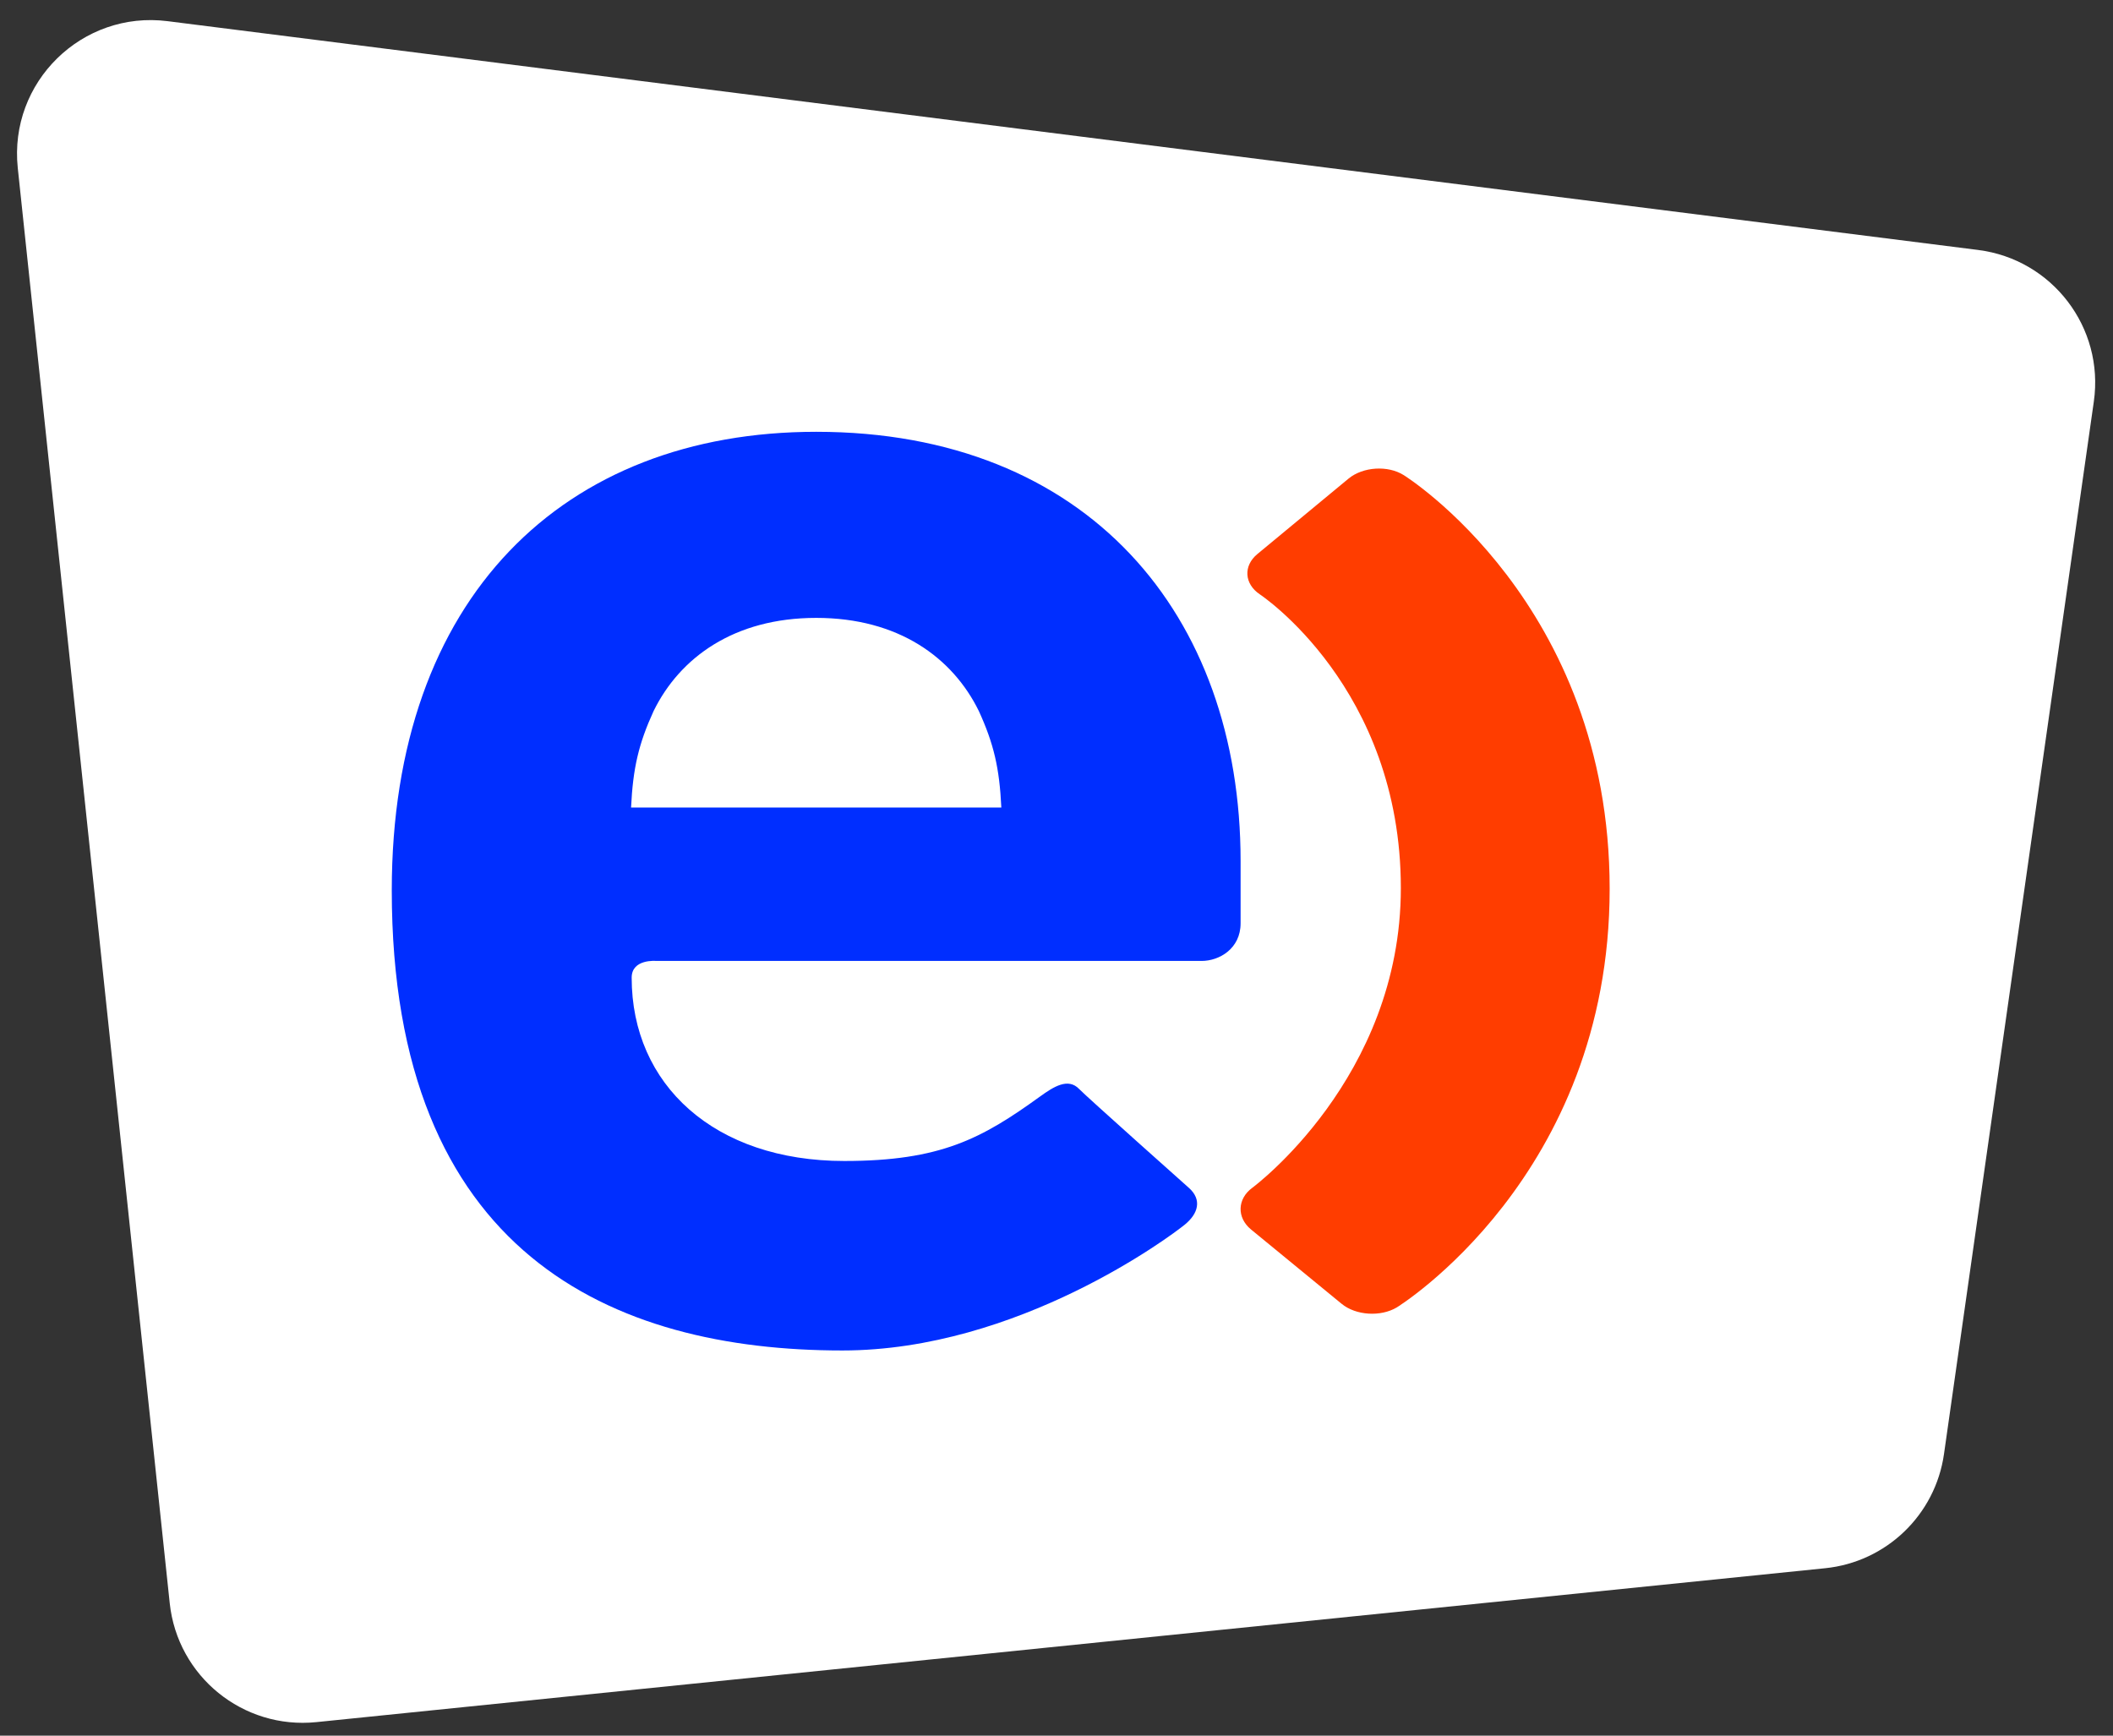 <svg width="56" height="46" viewBox="0 0 56 46" fill="none" xmlns="http://www.w3.org/2000/svg">
<rect x="0" y="0" width="56" height="46" fill="#333333" stroke="none"/>
<path d="M4.498 42.488C4.703 44.43 6.44 45.84 8.383 45.642L48.371 41.563C49.992 41.398 51.292 40.149 51.521 38.536L55.492 10.642C55.772 8.682 54.391 6.874 52.427 6.625L4.441 0.561C2.173 0.275 0.231 2.178 0.471 4.452L4.498 42.488Z" fill="white"/>
<path fill-rule="evenodd" clip-rule="evenodd" d="M37.202 12.592C36.781 12.327 36.123 12.371 35.743 12.682L33.325 14.683C32.944 14.997 32.976 15.476 33.39 15.753C33.39 15.753 37.126 18.222 37.126 23.538C37.126 28.578 33.187 31.482 33.187 31.482C32.791 31.774 32.773 32.269 33.154 32.584L35.554 34.553C35.934 34.867 36.593 34.905 37.018 34.651C37.018 34.651 42.66 31.187 42.66 23.556C42.66 15.979 37.202 12.592 37.202 12.592Z" fill="#FF3D00"/>
<path fill-rule="evenodd" clip-rule="evenodd" d="M17.387 25.468C17.387 25.468 16.741 25.409 16.741 25.911C16.741 28.748 18.933 30.77 22.375 30.77C24.93 30.77 26.021 30.176 27.564 29.061C27.925 28.8 28.309 28.556 28.601 28.863C28.805 29.074 31.516 31.489 31.516 31.489C31.855 31.796 31.762 32.163 31.398 32.458C31.037 32.754 26.983 35.792 22.325 35.792C16.232 35.792 10.383 33.234 10.383 23.598C10.383 15.83 14.942 11.444 21.632 11.444C28.817 11.444 32.879 16.287 32.879 22.818V24.471C32.879 25.144 32.313 25.468 31.846 25.468H17.387ZM25.942 18.845C25.248 17.431 23.814 16.376 21.632 16.376C19.452 16.376 18.016 17.431 17.322 18.845C16.926 19.713 16.775 20.354 16.725 21.402H26.538C26.488 20.354 26.338 19.713 25.942 18.845Z" fill="#002EFF"/>
<mask id="mask0_5671_22233" style="mask-type:alpha" maskUnits="userSpaceOnUse" x="10" y="11" width="23" height="25">
<path fill-rule="evenodd" clip-rule="evenodd" d="M17.387 25.468C17.387 25.468 16.741 25.409 16.741 25.911C16.741 28.748 18.933 30.77 22.375 30.77C24.93 30.77 26.021 30.176 27.564 29.061C27.925 28.8 28.309 28.556 28.601 28.863C28.805 29.074 31.516 31.489 31.516 31.489C31.855 31.796 31.762 32.163 31.398 32.458C31.037 32.754 26.983 35.792 22.325 35.792C16.232 35.792 10.383 33.234 10.383 23.598C10.383 15.83 14.942 11.444 21.632 11.444C28.817 11.444 32.879 16.287 32.879 22.818V24.471C32.879 25.144 32.313 25.468 31.846 25.468H17.387ZM25.942 18.845C25.248 17.431 23.814 16.376 21.632 16.376C19.452 16.376 18.016 17.431 17.322 18.845C16.926 19.713 16.775 20.354 16.725 21.402H26.538C26.488 20.354 26.338 19.713 25.942 18.845Z" fill="white"/>
</mask>
<g mask="url(#mask0_5671_22233)">
</g>
</svg>

